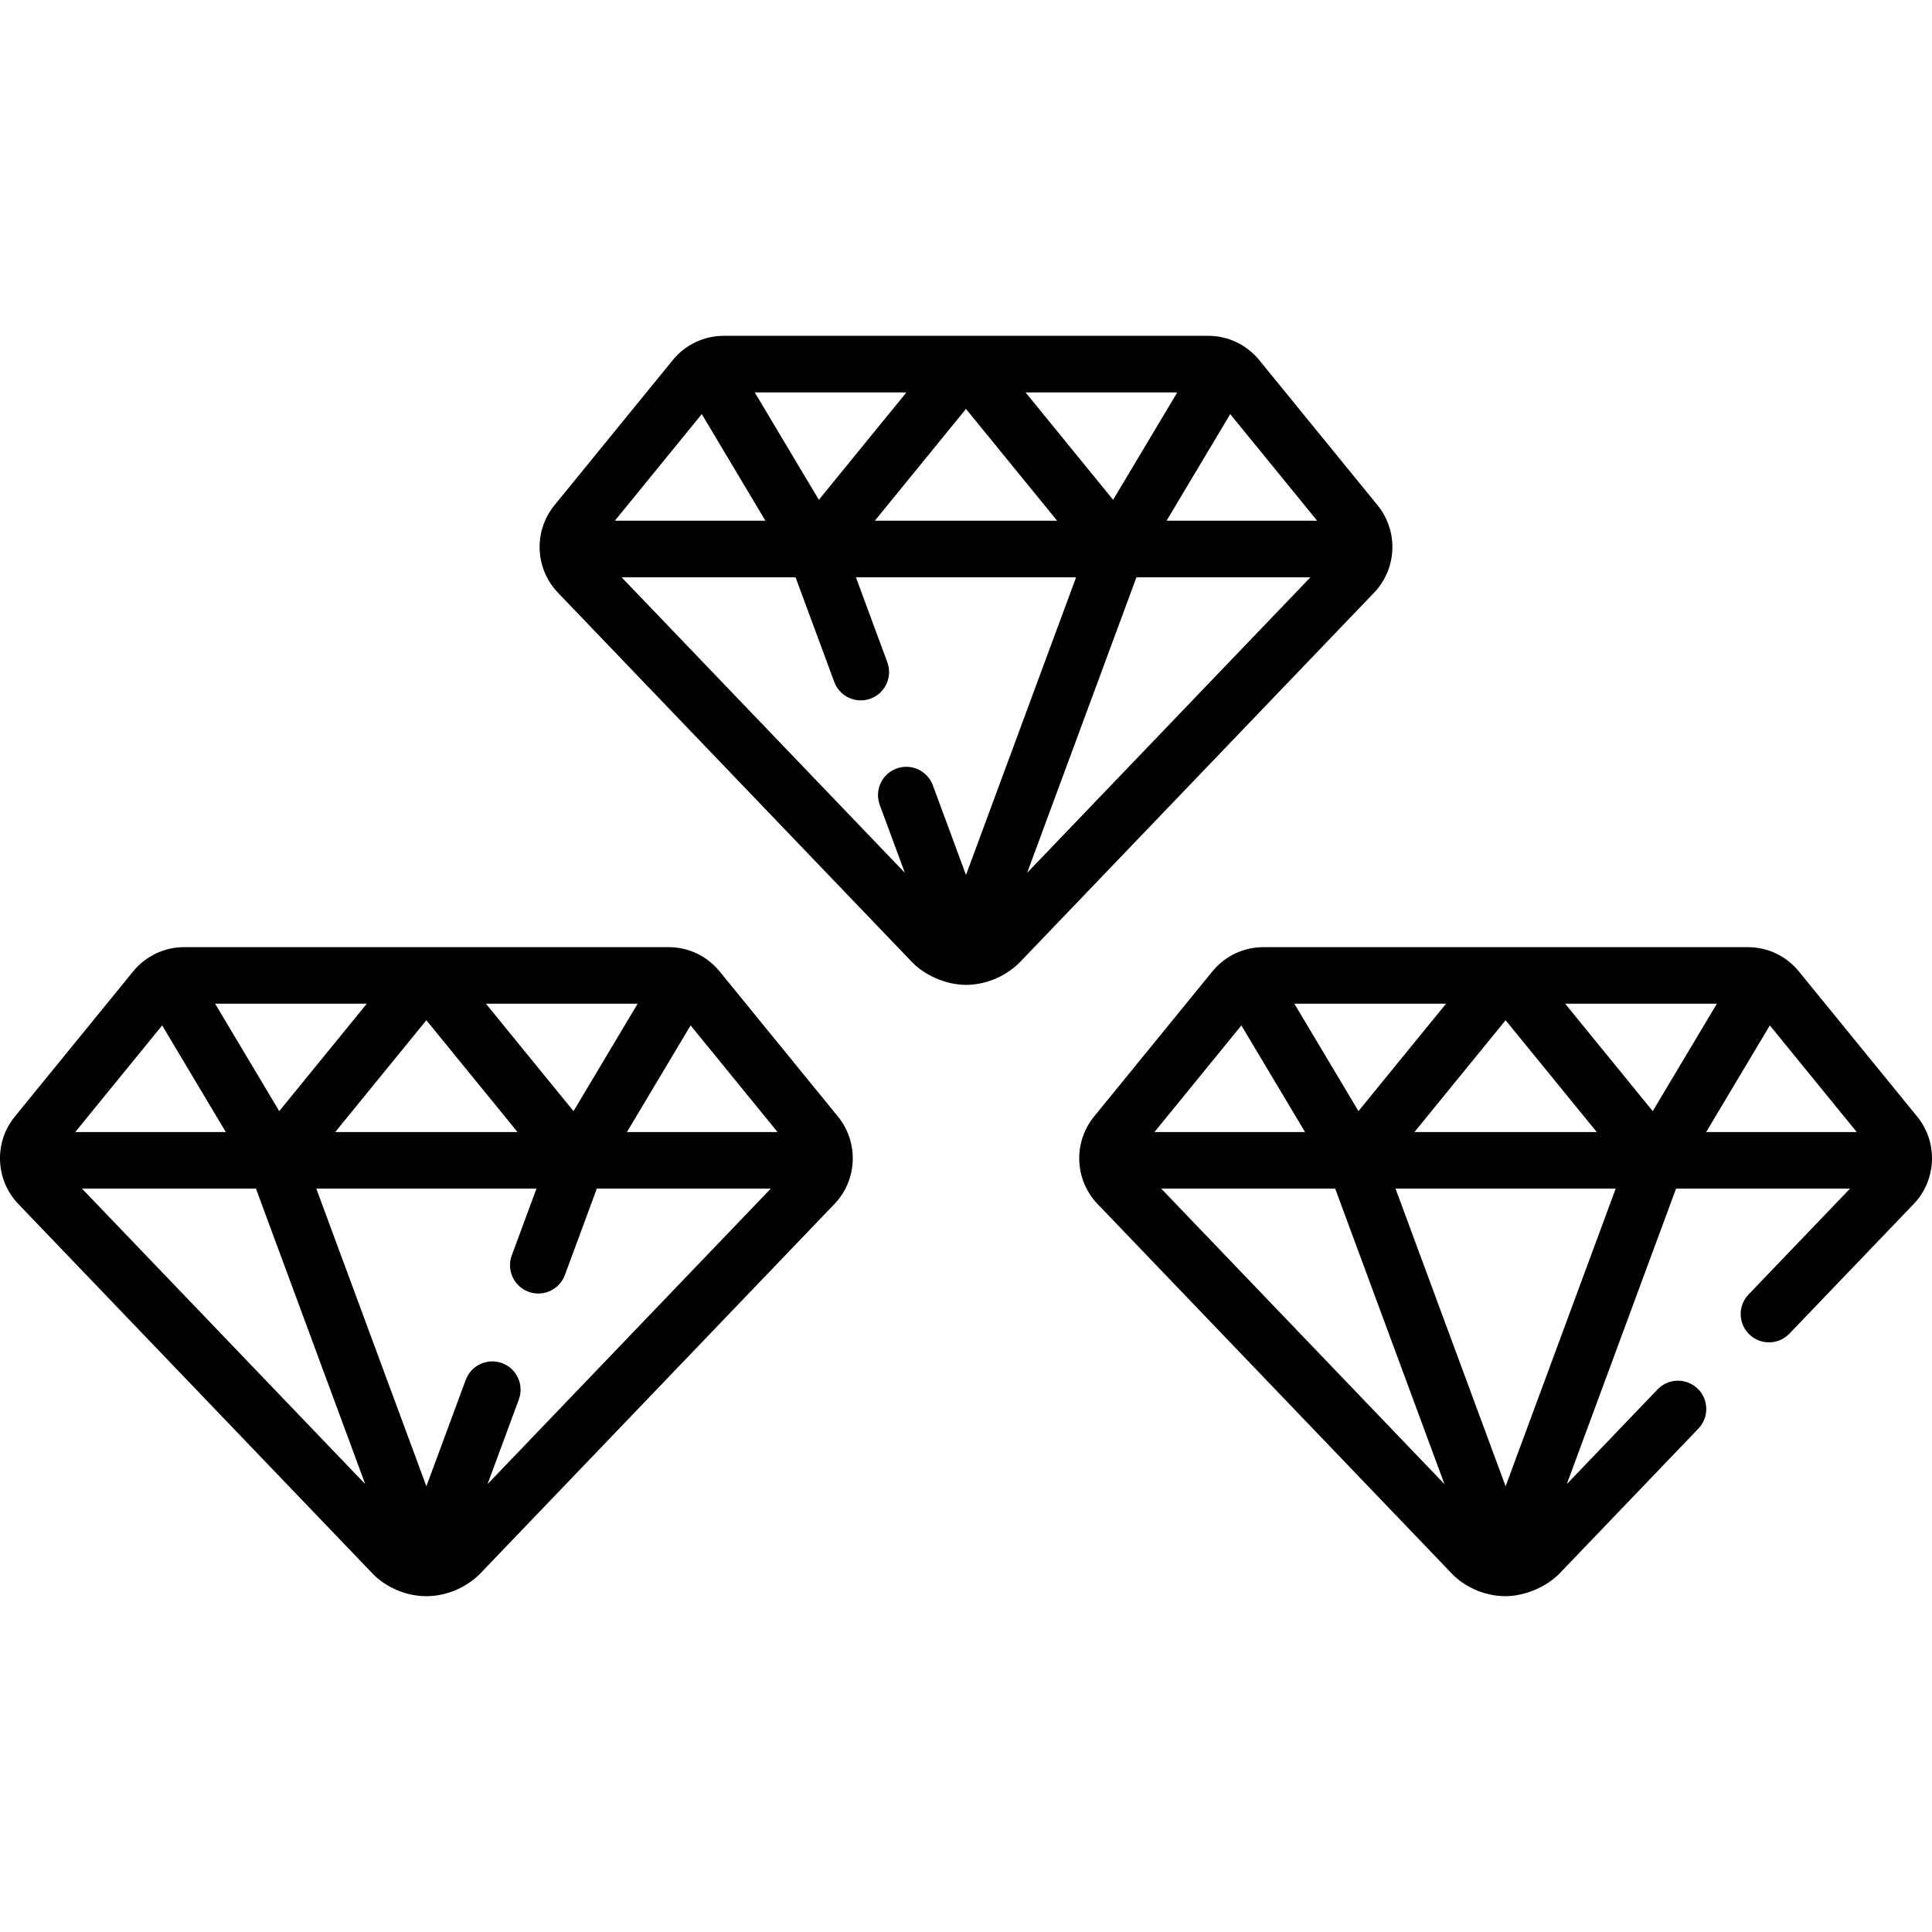 <svg id="Capa_1" enable-background="new 0 0 511.988 511.988" height="512" viewBox="0 0 511.988 511.988" width="512" xmlns="http://www.w3.org/2000/svg"><g><path d="m190.703 257.429c-3.335-4.091-8.273-6.437-13.548-6.437h-128.322c-5.275 0-10.213 2.346-13.549 6.437l-31.354 38.465c-5.577 6.842-5.177 16.806.931 23.177l94.101 98.173c2.846 2.874 7.927 5.751 14.033 5.751 4.571 0 9.854-1.73 14.031-5.751l94.101-98.172c6.108-6.372 6.508-16.336.931-23.178zm-77.715 12.934 24.154 29.63h-48.304zm-38.987 24.091-16.989-28.461h40.186zm54.777-28.461h40.197l-16.993 28.463zm-31.988 127.308-75.06-78.308h46.099zm36.268-32.06c-3.885-1.438-8.2.546-9.636 4.433l-10.428 28.198-29.172-78.878h58.344l-6.543 17.692c-1.437 3.885.548 8.199 4.433 9.636.858.317 1.736.468 2.601.468 3.049 0 5.916-1.873 7.035-4.9l8.468-22.896h46.1l-75.061 78.309 8.293-22.425c1.435-3.886-.549-8.201-4.434-9.637zm72.989-61.248h-39.902l16.869-28.256zm-163.074-28.255 16.865 28.255h-39.897z"/><path d="m508.057 295.894-31.354-38.465c-3.335-4.091-8.273-6.437-13.548-6.437h-128.322c-5.275 0-10.213 2.346-13.549 6.437l-31.354 38.464c-5.577 6.842-5.177 16.806.931 23.177l94.101 98.173c2.846 2.874 7.864 5.751 14.033 5.751 4.111 0 9.854-1.73 14.031-5.751l37.06-38.664c2.866-2.99 2.766-7.737-.225-10.604-2.991-2.866-7.738-2.767-10.604.225l-24.059 25.101 28.961-78.309h46.1l-26.885 28.049c-2.866 2.99-2.766 7.737.225 10.604 2.99 2.866 7.738 2.767 10.604-.225l32.924-34.349c6.107-6.371 6.507-16.335.93-23.177zm-16.01 4.099h-39.902l16.869-28.256zm-109.257 93.308-75.06-78.308h46.099zm16.198-122.938 24.154 29.63h-48.304zm-38.987 24.091-16.989-28.461h40.186zm54.777-28.461h40.197l-16.993 28.463zm-85.805 5.745 16.865 28.255h-39.897zm70.021 122.133-29.172-78.878h58.344z"/><path d="m365.057 133.894-31.354-38.465c-3.335-4.091-8.273-6.437-13.548-6.437h-128.322c-5.275 0-10.213 2.346-13.549 6.438l-31.354 38.464c-5.577 6.842-5.177 16.806.931 23.177l94.101 98.173c2.846 2.874 8.357 5.751 14.033 5.751 4.544 0 9.854-1.73 14.031-5.751l94.101-98.172c6.107-6.372 6.507-16.336.93-23.178zm-109.069-25.531 24.154 29.63h-48.304zm-38.987 24.091-16.989-28.461h40.186zm54.777-28.461h40.197l-16.993 28.463zm-50.701 76.709c1.12 3.027 3.986 4.9 7.035 4.9.864 0 1.743-.15 2.601-.468 3.885-1.437 5.87-5.751 4.433-9.636l-8.323-22.506h58.344l-29.172 78.879-8.79-23.767c-1.437-3.885-5.752-5.871-9.636-4.433-3.885 1.437-5.87 5.751-4.433 9.636l6.655 17.994-75.06-78.308h46.099zm80.081-27.709h46.1l-75.061 78.308zm47.889-15h-39.902l16.869-28.256zm-163.074-28.255 16.865 28.255h-39.897z"/></g></svg>